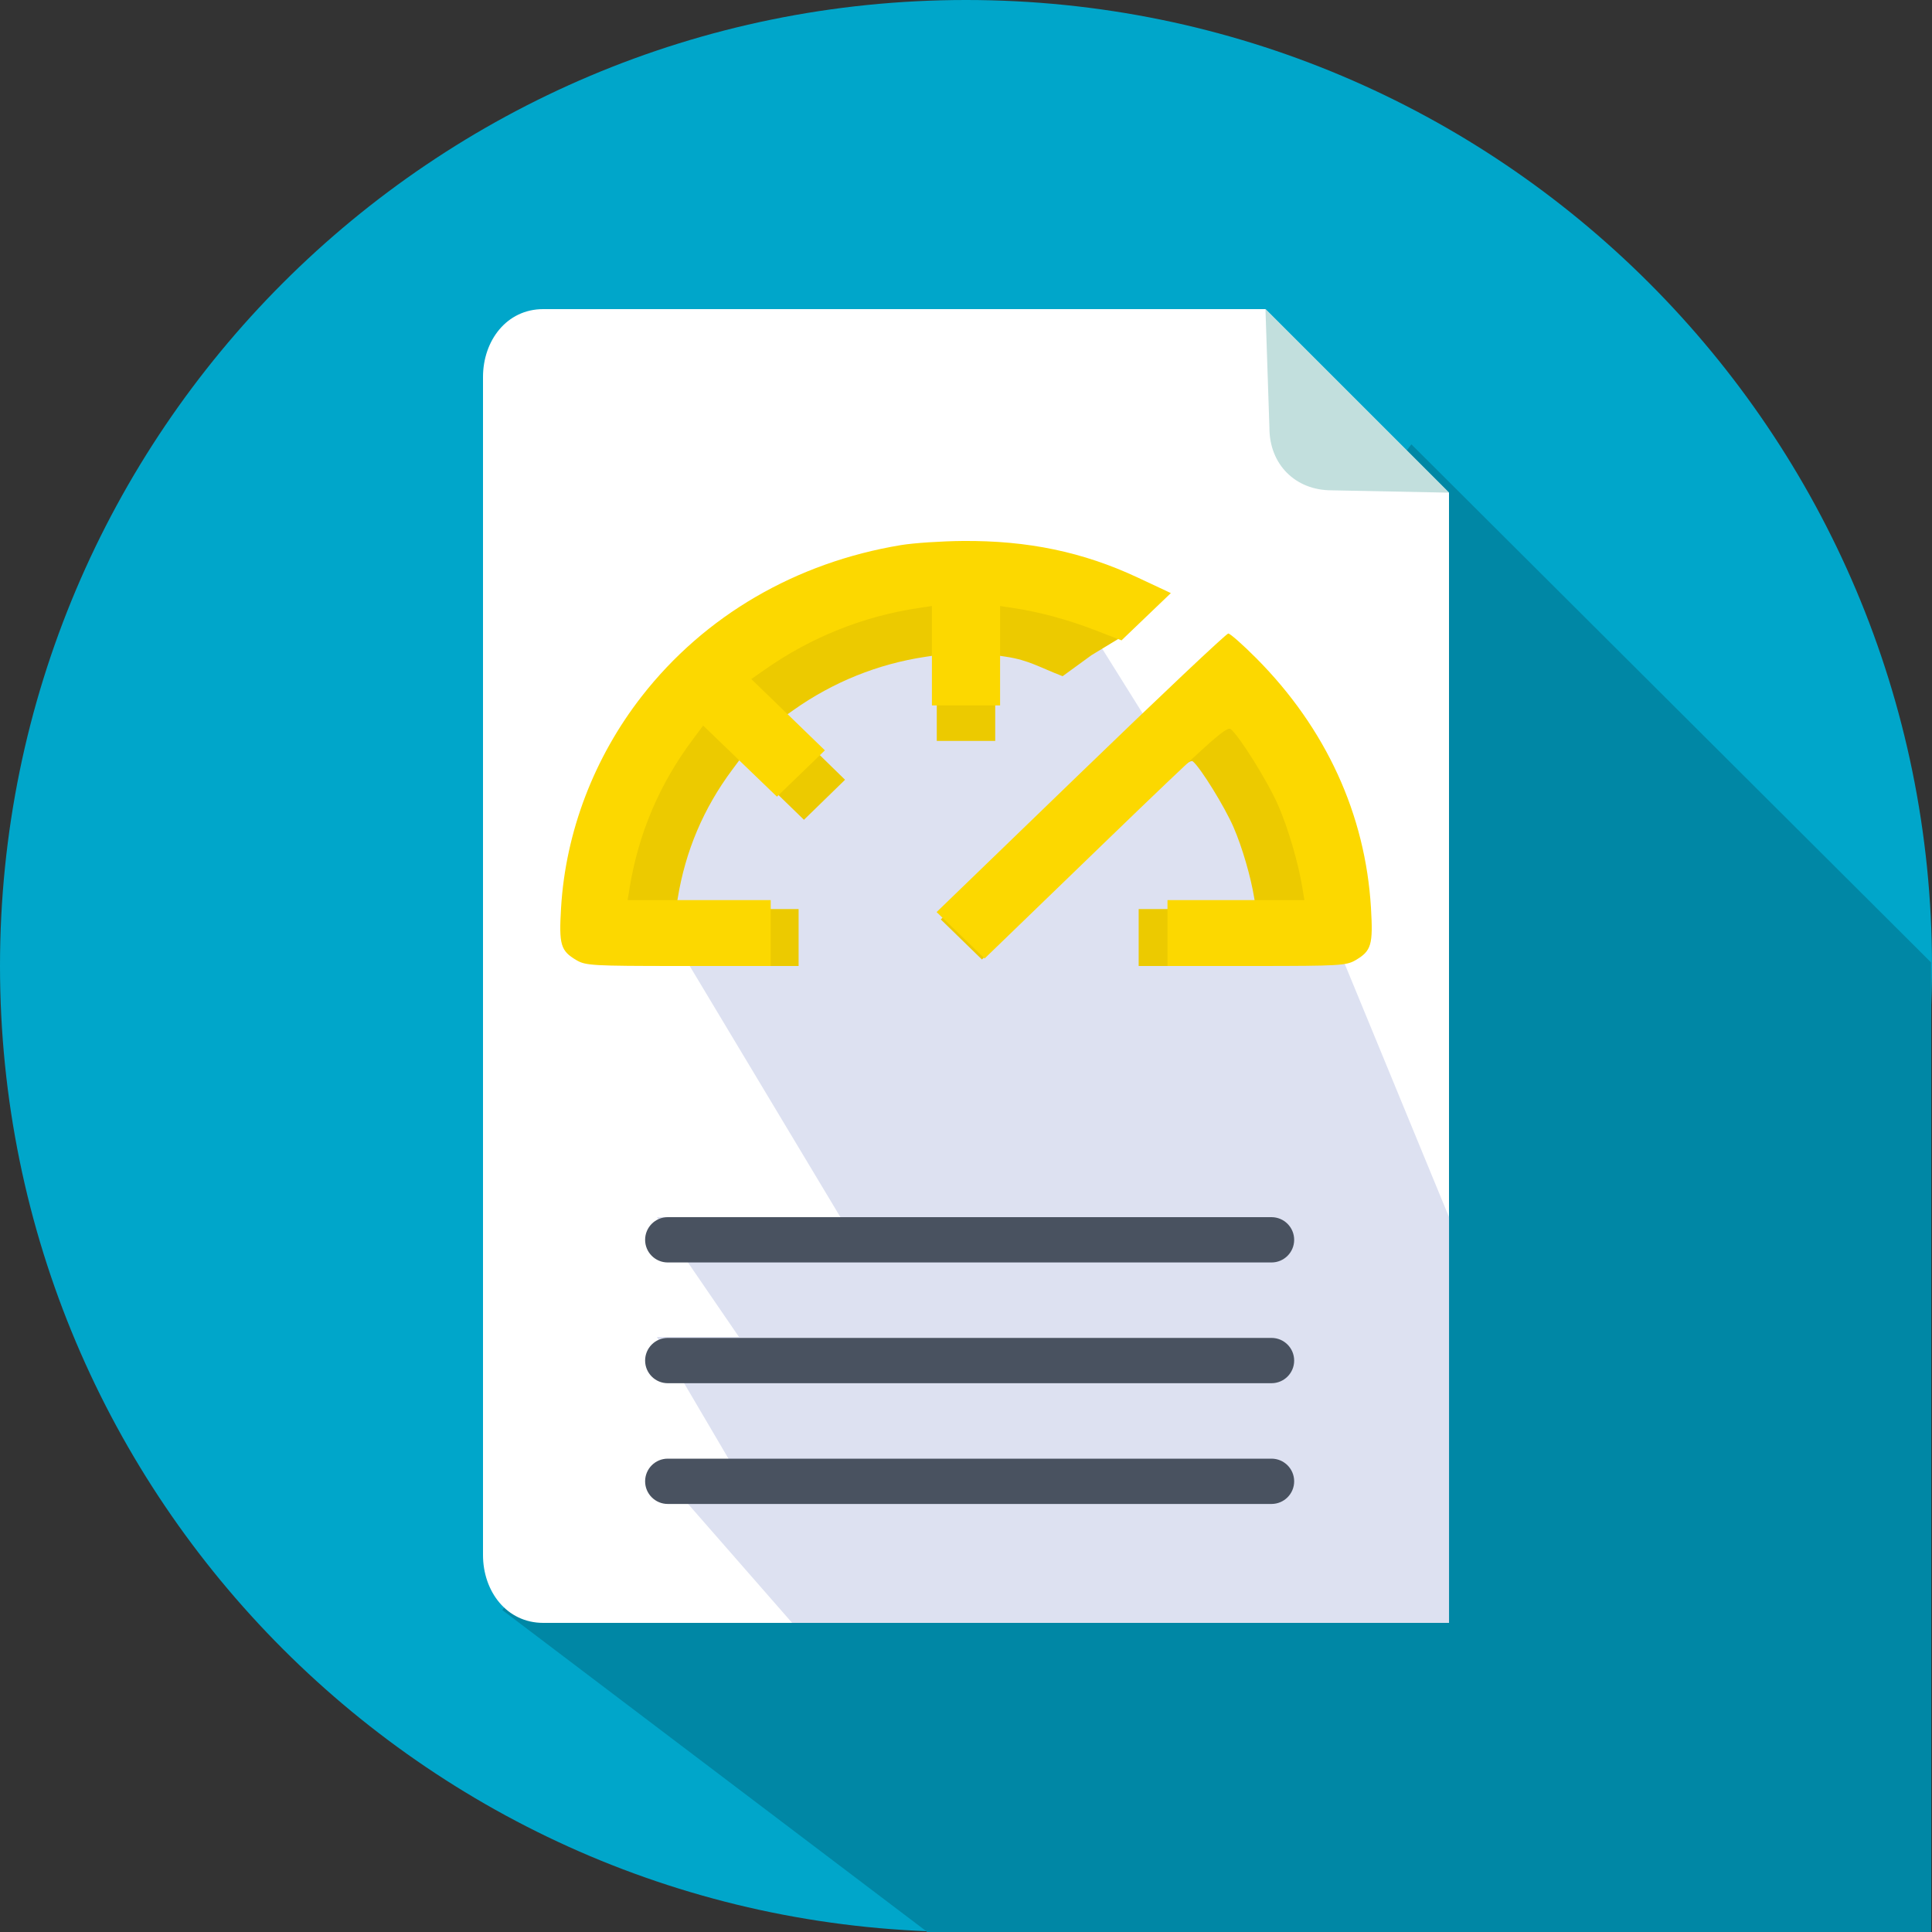 <svg width="56" height="56" viewBox="0 0 56 56" fill="none" xmlns="http://www.w3.org/2000/svg">
<rect x="0" y="0" width="56" height="56" fill="#333333" stroke="none"/>
<path d="M40.91 12.88L55.972 27.896V56H26.879L14.559 46.668L40.91 12.88Z" fill="#00A6CA"/>
<path d="M28 56C43.464 56 56 43.464 56 28C56 12.536 43.464 0 28 0C12.536 0 0 12.536 0 28C0 43.464 12.536 56 28 56Z" fill="#00A6CA"/>
<path d="M40.91 12.88L55.972 27.896V56H26.879L14.559 46.668L40.91 12.88Z" fill="#0087A5"/>
<path d="M36.68 8.96H15.745C14.686 8.96 14 9.873 14 10.928V45.072C14 46.127 14.686 47.04 15.745 47.04H40.065C41.125 47.04 42 46.135 42 45.08V29.68V21.84V14.28L36.68 8.96Z" fill="white"/>
<path d="M38.594 14.212L42 14.28L36.68 8.96L36.795 12.404C36.795 13.459 37.545 14.212 38.594 14.212Z" fill="#C2DFDD"/>
<path d="M18.48 25.48L24.36 35.28H19.041L21.419 38.752H19.041L21.28 42.56H19.041L22.96 47.04H42.001V35.28L36.12 21L34.721 20.16L33.321 21L31.921 18.76L23.241 17.92L18.48 25.48Z" fill="#DDE1F1"/>
<path d="M36.855 36.593H19.355C18.993 36.593 18.699 36.299 18.699 35.937C18.699 35.574 18.993 35.28 19.355 35.28H36.855C37.218 35.28 37.512 35.574 37.512 35.937C37.512 36.299 37.218 36.593 36.855 36.593Z" fill="#495260"/>
<path d="M36.855 40.093H19.355C18.993 40.093 18.699 39.799 18.699 39.437C18.699 39.074 18.993 38.78 19.355 38.78H36.855C37.218 38.78 37.512 39.074 37.512 39.437C37.512 39.799 37.218 40.093 36.855 40.093Z" fill="#495260"/>
<path d="M36.855 43.593H19.355C18.993 43.593 18.699 43.299 18.699 42.937C18.699 42.574 18.993 42.28 19.355 42.28H36.855C37.218 42.28 37.512 42.574 37.512 42.937C37.512 43.299 37.218 43.593 36.855 43.593Z" fill="#495260"/>
<path fill-rule="evenodd" clip-rule="evenodd" d="M26.383 17.464C23.77 17.9 21.504 19.232 19.943 21.249C18.758 22.781 18.052 24.647 17.939 26.541C17.884 27.471 17.928 27.62 18.321 27.854C18.55 27.989 18.725 27.999 20.858 28L23.148 28V27.175V26.35H21.371H19.593L19.645 26.032C19.868 24.664 20.392 23.428 21.225 22.31L21.47 21.981L22.387 22.872L23.303 23.762L23.899 23.182L24.494 22.602L23.58 21.709L22.666 20.817L23.004 20.578C24.152 19.767 25.453 19.243 26.826 19.038L27.153 18.989V20.233V21.476H28H28.847V20.233V18.989L29.174 19.038C29.819 19.136 30.13 19.341 30.8 19.6L31.64 18.989L32.48 18.48L32.265 18.276C30.907 17.636 29.541 17.348 27.923 17.36C27.393 17.364 26.7 17.411 26.383 17.464ZM30.849 23.163L27.269 26.65L27.866 27.231L28.462 27.811L31.46 24.893C34.024 22.397 34.475 21.988 34.576 22.07C34.794 22.246 35.498 23.384 35.754 23.975C36.004 24.551 36.253 25.403 36.355 26.032L36.407 26.35H34.706H33.005V27.175V28L35.219 28C37.276 27.999 37.451 27.989 37.679 27.854C38.072 27.62 38.116 27.471 38.06 26.541C37.922 24.2 36.942 22.051 35.216 20.3C34.878 19.957 34.563 19.677 34.515 19.677C34.468 19.677 32.818 21.246 30.849 23.163Z" fill="#ECCA00"/>
<path fill-rule="evenodd" clip-rule="evenodd" d="M26.114 15.8C23.065 16.305 20.422 17.847 18.601 20.183C17.218 21.957 16.394 24.118 16.263 26.311C16.198 27.387 16.249 27.56 16.709 27.831C16.975 27.988 17.179 27.999 19.668 28L22.34 28V27.045V26.09H20.266H18.192L18.252 25.721C18.513 24.137 19.125 22.706 20.097 21.412L20.382 21.031L21.451 22.062L22.521 23.092L23.215 22.421L23.91 21.749L22.844 20.716L21.777 19.683L22.171 19.407C23.511 18.468 25.028 17.861 26.63 17.623L27.012 17.566V19.006V20.446H28H28.988V19.006V17.566L29.37 17.623C30.122 17.737 30.933 17.955 31.714 18.255L32.508 18.561L33.223 17.876L33.938 17.191L32.976 16.74C31.392 15.999 29.799 15.666 27.91 15.68C27.293 15.685 26.484 15.739 26.114 15.8ZM31.325 22.4L27.148 26.437L27.844 27.109L28.54 27.782L32.037 24.402C35.029 21.512 35.555 21.039 35.672 21.133C35.927 21.338 36.748 22.655 37.047 23.34C37.338 24.007 37.628 24.993 37.748 25.721L37.809 26.09H35.824H33.84V27.045V28L36.423 28C38.822 27.999 39.026 27.987 39.292 27.831C39.751 27.56 39.802 27.387 39.738 26.311C39.575 23.6 38.433 21.112 36.419 19.084C36.024 18.687 35.657 18.363 35.602 18.363C35.546 18.363 33.622 20.179 31.325 22.4Z" fill="#FCD800"/>
</svg>
